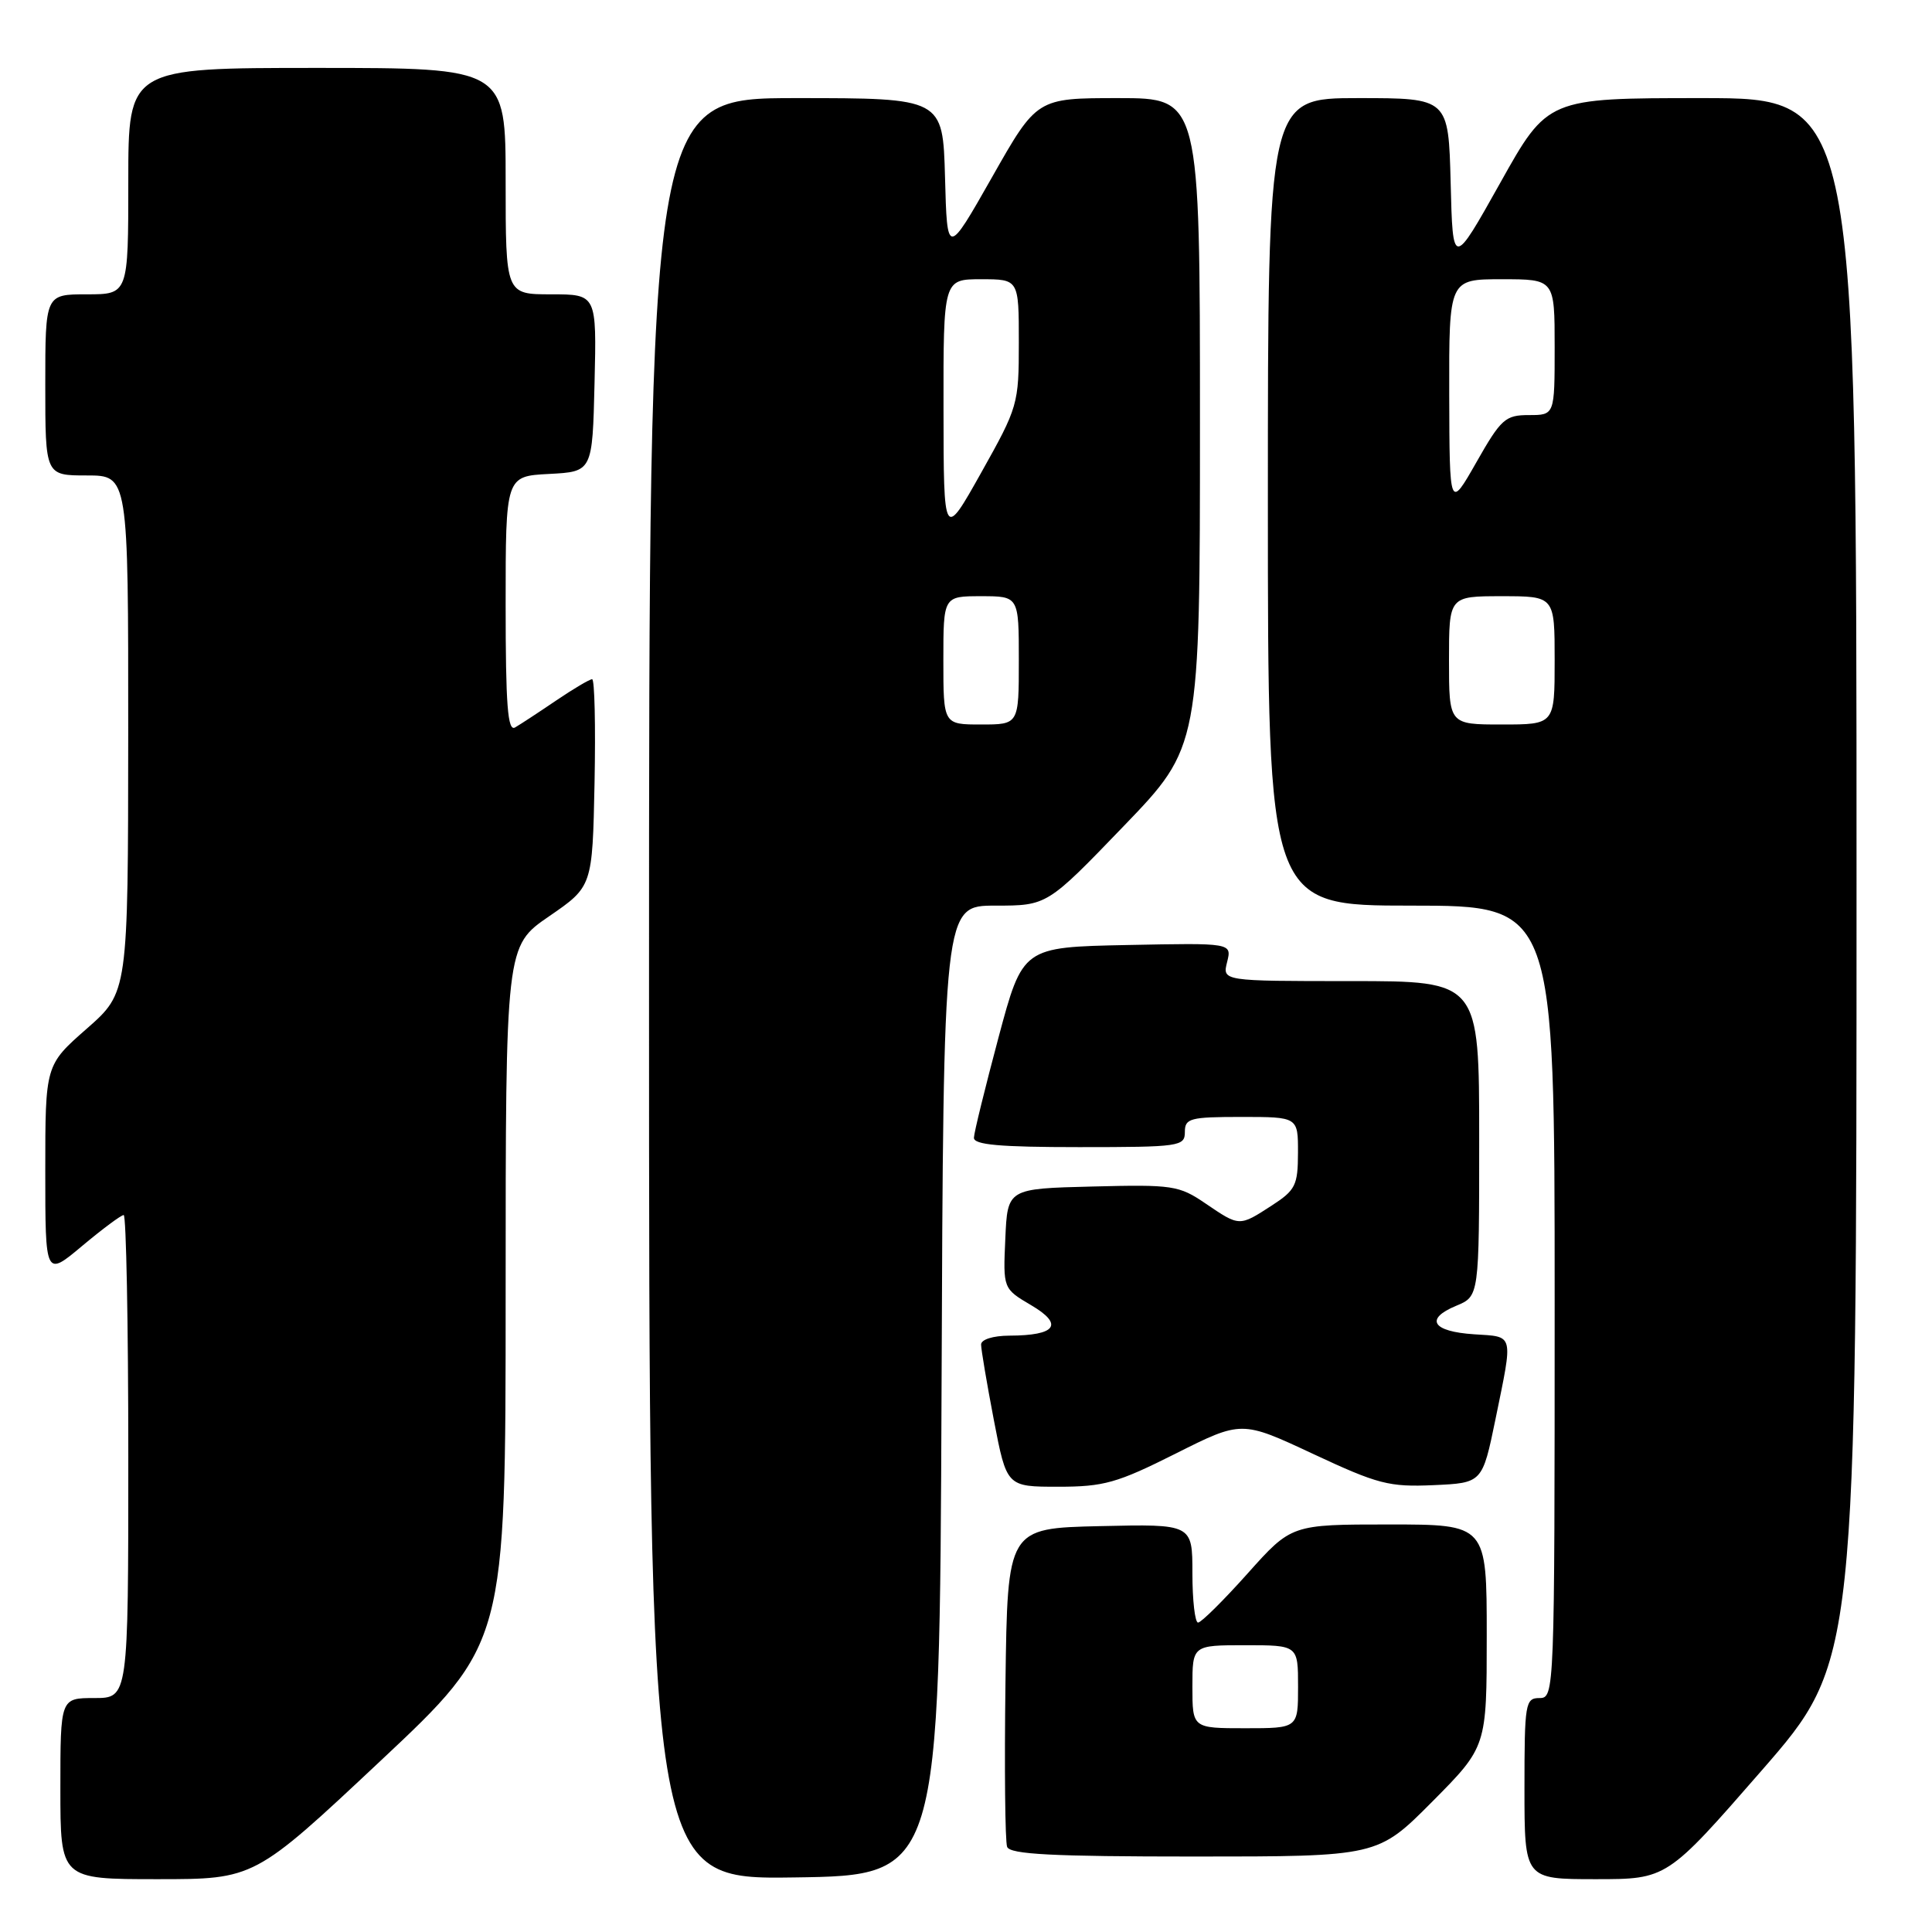 <?xml version="1.0" encoding="UTF-8" standalone="no"?>
<!DOCTYPE svg PUBLIC "-//W3C//DTD SVG 1.1//EN" "http://www.w3.org/Graphics/SVG/1.1/DTD/svg11.dtd" >
<svg xmlns="http://www.w3.org/2000/svg" xmlns:xlink="http://www.w3.org/1999/xlink" version="1.1" viewBox="0 0 256 256">
 <g >
 <path fill="currentColor"
d=" M 50.36 233.38 C 67.00 217.77 67.00 217.77 67.00 171.57 C 67.00 125.37 67.00 125.37 72.75 121.42 C 78.50 117.47 78.50 117.47 78.78 103.74 C 78.93 96.18 78.79 90.00 78.46 90.00 C 78.13 90.00 75.98 91.27 73.68 92.83 C 71.38 94.39 68.94 95.99 68.25 96.39 C 67.27 96.96 67.00 93.44 67.00 80.11 C 67.00 63.10 67.00 63.10 72.75 62.80 C 78.50 62.50 78.50 62.50 78.78 50.75 C 79.06 39.00 79.06 39.00 73.03 39.00 C 67.00 39.00 67.00 39.00 67.00 24.00 C 67.00 9.00 67.00 9.00 42.00 9.00 C 17.00 9.00 17.00 9.00 17.00 24.00 C 17.00 39.00 17.00 39.00 11.50 39.00 C 6.00 39.00 6.00 39.00 6.00 51.00 C 6.00 63.00 6.00 63.00 11.50 63.00 C 17.00 63.00 17.00 63.00 16.99 97.25 C 16.97 131.50 16.97 131.50 11.49 136.31 C 6.00 141.13 6.00 141.13 6.00 155.16 C 6.00 169.19 6.00 169.19 10.89 165.09 C 13.58 162.84 16.05 161.00 16.39 161.00 C 16.72 161.00 17.00 175.40 17.00 193.00 C 17.00 225.00 17.00 225.00 12.50 225.00 C 8.00 225.00 8.00 225.00 8.00 237.00 C 8.00 249.00 8.00 249.00 20.86 249.00 C 33.71 249.00 33.71 249.00 50.36 233.38 Z  M 124.76 184.25 C 125.01 120.00 125.01 120.00 131.88 120.00 C 138.75 120.00 138.75 120.00 148.87 109.49 C 159.00 98.97 159.00 98.97 159.00 55.99 C 159.00 13.00 159.00 13.00 148.20 13.00 C 137.39 13.00 137.39 13.00 131.45 23.48 C 125.50 33.96 125.50 33.96 125.22 23.48 C 124.93 13.00 124.93 13.00 105.47 13.00 C 86.00 13.00 86.00 13.00 86.00 131.02 C 86.00 249.04 86.00 249.04 105.25 248.77 C 124.50 248.50 124.50 248.50 124.76 184.25 Z  M 233.44 234.59 C 246.00 220.17 246.00 220.17 246.00 116.59 C 246.00 13.00 246.00 13.00 225.54 13.00 C 205.07 13.00 205.07 13.00 198.79 24.23 C 192.50 35.46 192.50 35.46 192.22 24.23 C 191.93 13.00 191.93 13.00 179.97 13.00 C 168.00 13.00 168.00 13.00 168.00 66.50 C 168.00 120.00 168.00 120.00 187.00 120.00 C 206.00 120.00 206.00 120.00 206.00 172.50 C 206.00 224.33 205.97 225.00 204.00 225.00 C 202.11 225.00 202.00 225.67 202.00 237.00 C 202.00 249.00 202.00 249.00 211.44 249.00 C 220.88 249.00 220.88 249.00 233.44 234.59 Z  M 189.78 238.73 C 197.00 231.45 197.00 231.45 197.00 216.73 C 197.00 202.00 197.00 202.00 184.06 202.00 C 171.12 202.00 171.12 202.00 165.31 208.50 C 162.12 212.07 159.16 215.00 158.75 215.00 C 158.34 215.00 158.00 212.06 158.00 208.47 C 158.00 201.94 158.00 201.94 145.75 202.22 C 133.50 202.50 133.50 202.50 133.23 222.97 C 133.08 234.23 133.18 244.02 133.45 244.72 C 133.83 245.71 139.45 246.00 158.24 246.00 C 182.55 246.00 182.55 246.00 189.78 238.73 Z  M 155.78 192.61 C 164.52 188.22 164.52 188.22 173.99 192.65 C 182.59 196.67 184.06 197.05 189.94 196.79 C 196.42 196.50 196.42 196.50 198.17 188.00 C 200.51 176.55 200.67 177.15 195.33 176.80 C 189.78 176.44 188.74 174.77 192.96 173.02 C 196.00 171.76 196.00 171.76 196.00 150.88 C 196.00 130.00 196.00 130.00 178.98 130.00 C 161.96 130.00 161.96 130.00 162.60 127.47 C 163.23 124.94 163.23 124.94 149.37 125.22 C 135.51 125.50 135.51 125.50 132.30 137.50 C 130.54 144.10 129.07 150.06 129.05 150.75 C 129.01 151.69 132.44 152.00 143.00 152.00 C 156.33 152.00 157.00 151.90 157.00 150.00 C 157.00 148.18 157.67 148.00 164.50 148.00 C 172.00 148.00 172.00 148.00 171.99 152.75 C 171.98 157.07 171.66 157.70 168.50 159.75 C 164.19 162.54 164.26 162.54 159.74 159.47 C 156.22 157.07 155.39 156.95 144.75 157.22 C 133.50 157.50 133.50 157.50 133.21 164.13 C 132.91 170.75 132.91 170.75 136.64 172.95 C 140.99 175.51 139.95 176.96 133.75 176.98 C 131.57 176.99 130.00 177.49 130.00 178.16 C 130.00 178.80 130.76 183.30 131.69 188.16 C 133.39 197.00 133.39 197.00 140.21 197.00 C 146.28 197.00 148.01 196.51 155.78 192.61 Z  M 125.00 87.50 C 125.00 79.00 125.00 79.00 130.00 79.00 C 135.00 79.00 135.00 79.00 135.00 87.50 C 135.00 96.00 135.00 96.00 130.00 96.00 C 125.00 96.00 125.00 96.00 125.00 87.50 Z  M 125.02 54.25 C 125.00 37.00 125.00 37.00 130.00 37.00 C 135.00 37.00 135.00 37.00 135.00 45.37 C 135.00 53.56 134.89 53.94 130.02 62.62 C 125.04 71.50 125.04 71.50 125.02 54.25 Z  M 192.00 87.50 C 192.00 79.00 192.00 79.00 199.00 79.00 C 206.00 79.00 206.00 79.00 206.00 87.50 C 206.00 96.00 206.00 96.00 199.00 96.00 C 192.00 96.00 192.00 96.00 192.00 87.50 Z  M 192.03 52.25 C 192.00 37.00 192.00 37.00 199.00 37.00 C 206.00 37.00 206.00 37.00 206.00 46.00 C 206.00 55.00 206.00 55.00 202.59 55.00 C 199.46 55.00 198.90 55.50 195.63 61.25 C 192.07 67.50 192.07 67.50 192.03 52.25 Z  M 158.00 223.50 C 158.00 218.00 158.00 218.00 165.00 218.00 C 172.00 218.00 172.00 218.00 172.00 223.50 C 172.00 229.00 172.00 229.00 165.00 229.00 C 158.00 229.00 158.00 229.00 158.00 223.50 Z "/>
</g>
</svg>